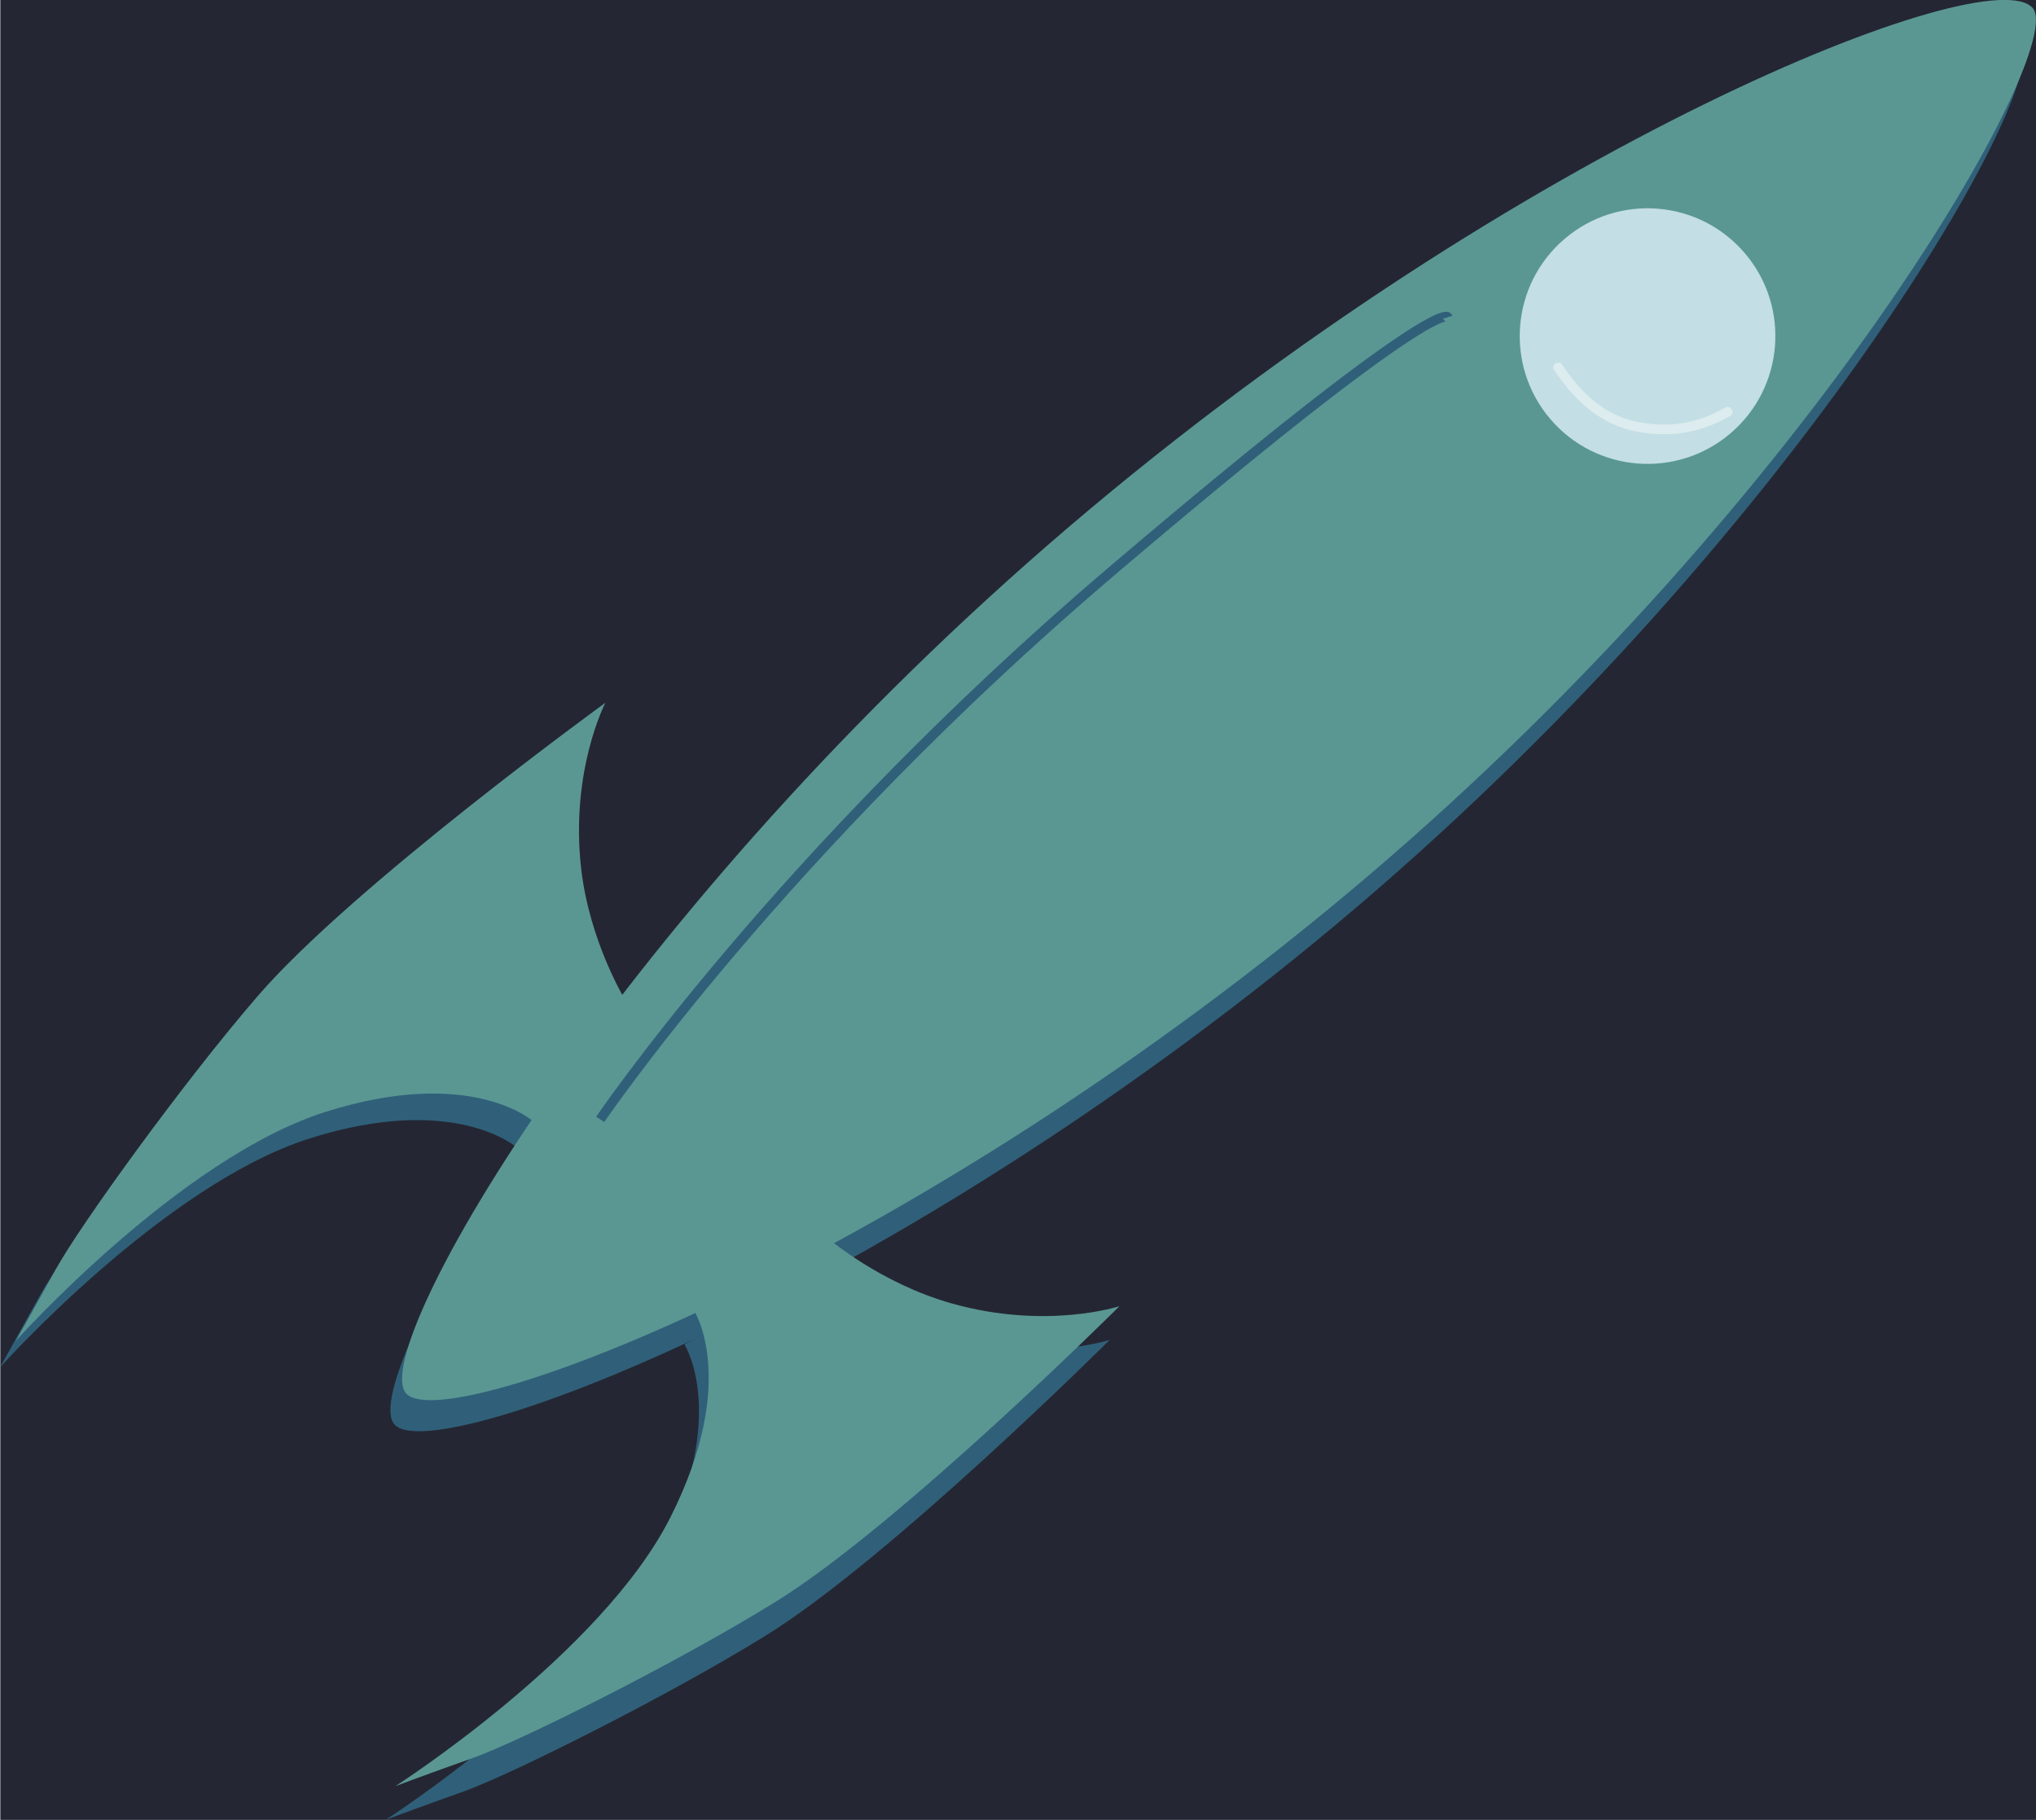 <?xml version="1.0" encoding="utf-8"?>
<!-- Generator: Adobe Illustrator 21.1.0, SVG Export Plug-In . SVG Version: 6.00 Build 0)  -->
<svg version="1.1" id="Layer_1" xmlns="http://www.w3.org/2000/svg" xmlns:xlink="http://www.w3.org/1999/xlink" x="0px" y="0px"
	 viewBox="0 0 628.9 562.2" style="enable-background:new 0 0 628.9 562.2;" xml:space="preserve">
<style type="text/css">
	.st0{fill:#242733;}
	.st1{fill:#306079;}
	.st2{fill:#5A9793;}
	.st3{fill:#C3DEE4;}
	.st4{fill:none;stroke:#306079;stroke-width:3;stroke-miterlimit:10;}
	.st5{fill:#DCECEF;}
</style>
<rect x="0.1" y="-0.3" class="st0" width="629" height="563"/>
<g id="ROCKET_2_">
	<g id="back_color_2_">
		<path class="st1" d="M419.1,280.2C280.3,398.3,133.8,454.1,121.8,440S188.2,290.2,327,172S611-3.4,624.3,12.2
			C635,24.7,557.8,162,419.1,280.2z"/>
		<path class="st1" d="M252.6,392.8c0,0,16.1,14,38.5,20.3c29.3,8.2,51.7,0.8,51.7,0.8s-68.3,68-106.5,91.5
			c-30.4,18.8-78.9,43-93.3,48.1s-23.9,8.7-23.9,8.7s63.7-40.8,85-83.1s7.3-63.8,7.3-63.8L252.6,392.8z"/>
		<path class="st1" d="M188.5,317.5c0,0-11.3-18.2-13.9-41.2c-3.4-30.2,7.5-51.1,7.5-51.1s-78,56.6-107.3,90.5
			c-23.4,27.1-55,71-62.4,84.4S0,422.4,0,422.4s50.5-56.4,95.6-70.7c45.1-14.3,64.2,2.9,64.2,2.9L188.5,317.5z"/>
	</g>
	<g id="front_2_">
		<path class="st2" d="M422.7,270.5c-138.8,118.2-285.3,174-297.3,159.9s66.5-149.8,205.2-268S614.6-13.1,627.9,2.5
			C638.6,15.1,561.4,152.4,422.7,270.5z"/>
		<path class="st2" d="M255.6,382.4c0,0,16.1,14,38.5,20.3c29.3,8.2,51.7,0.8,51.7,0.8s-68.3,68-106.5,91.5
			c-30.4,18.8-78.9,43-93.3,48.1s-23.9,8.7-23.9,8.7s63.7-40.8,85-83.1s7.3-63.8,7.3-63.8L255.6,382.4z"/>
		<path class="st2" d="M193.4,309.4c0,0-11.3-18.2-13.9-41.2c-3.4-30.2,7.5-51.1,7.5-51.1s-78,56.6-107.3,90.5
			c-23.4,27.1-55,71-62.4,84.4S4.9,414.2,4.9,414.2s50.5-56.4,95.6-70.7s64.2,2.9,64.2,2.9L193.4,309.4z"/>
		
			<ellipse transform="matrix(0.761 -0.648 0.648 0.761 54.288 354.807)" class="st3" cx="509.1" cy="103.7" rx="39.5" ry="39.5"/>
		<path class="st4" d="M185.4,345.8c0,0,55.9-82.4,157.6-169S447.2,98,447.2,98"/>
		<g>
			<g>
				<path class="st5" d="M532.9,125.9c-8.9,5.2-18.5,6.5-28.5,4.1c-9.5-2.3-16.6-9.3-21.8-17.3c-1.1-1.6-3.7-0.1-2.6,1.5
					c5.6,8.6,13.3,16.1,23.6,18.7c10.7,2.6,21.3,1.2,30.8-4.4C536.1,127.6,534.6,125,532.9,125.9L532.9,125.9z"/>
			</g>
		</g>
	</g>
</g>
</svg>

